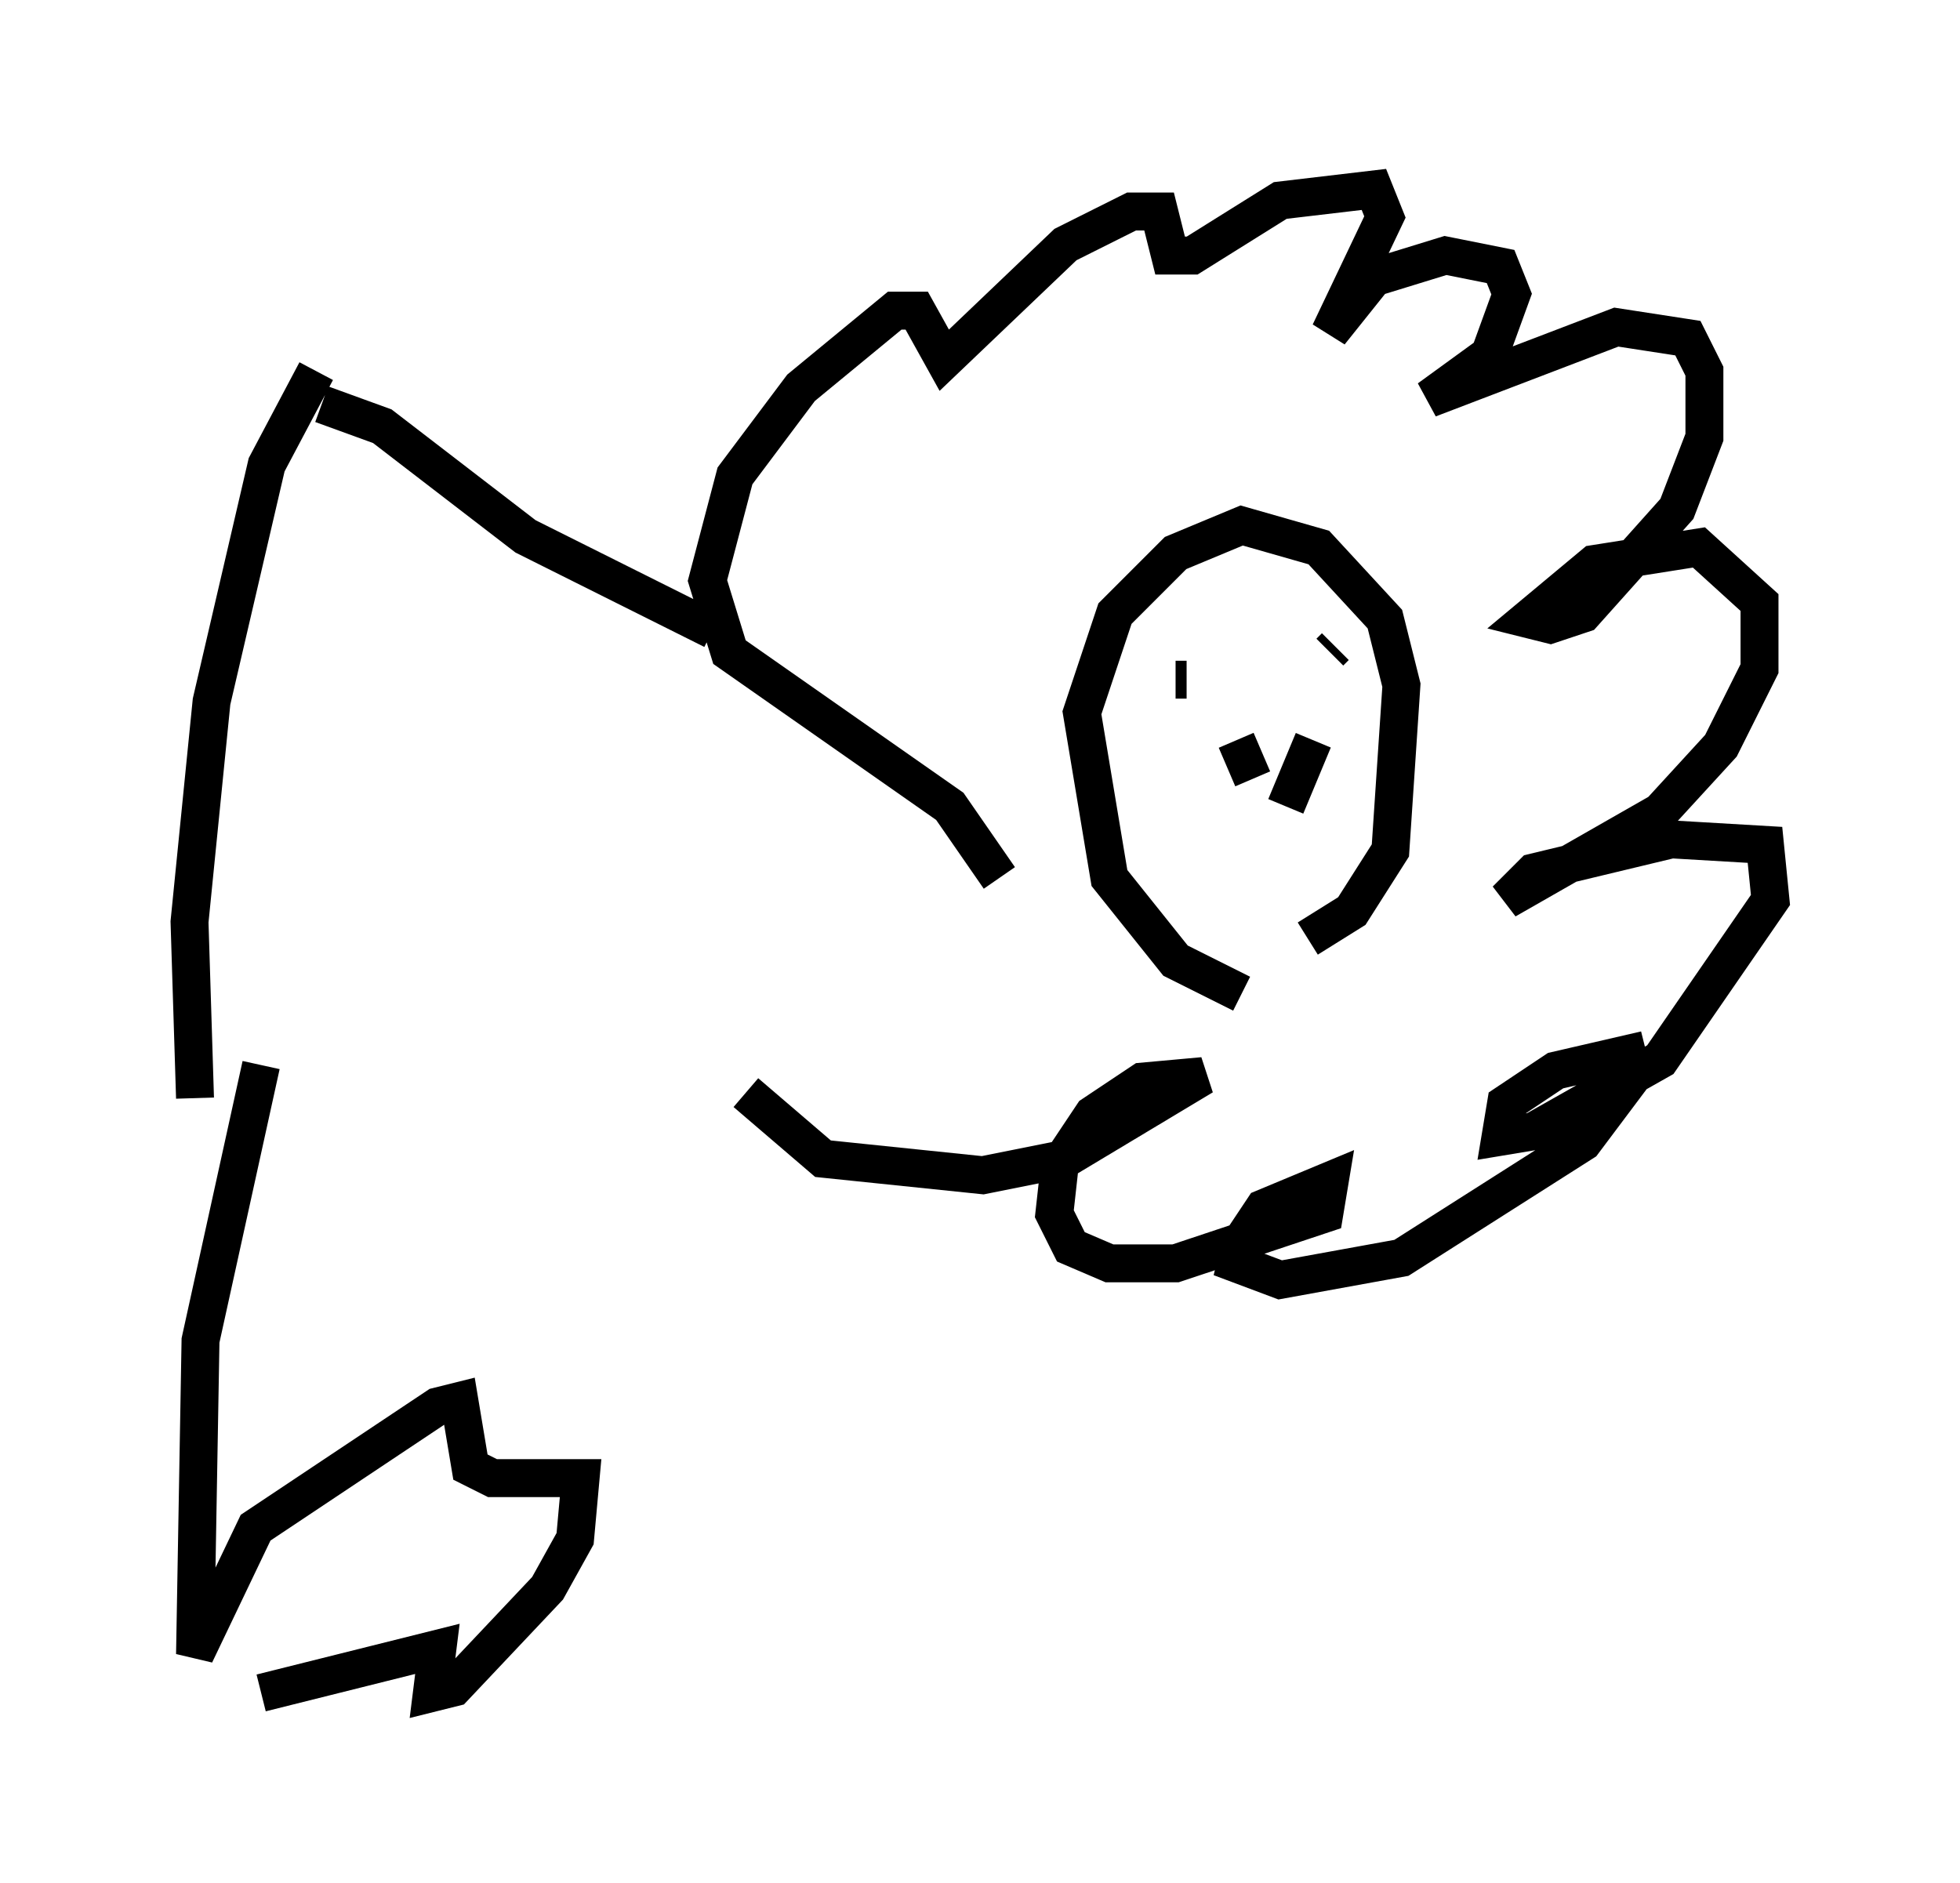 <?xml version="1.0" encoding="utf-8" ?>
<svg baseProfile="full" height="49.654" version="1.1" width="51.687" xmlns="http://www.w3.org/2000/svg" xmlns:ev="http://www.w3.org/2001/xml-events" xmlns:xlink="http://www.w3.org/1999/xlink"><defs /><rect fill="white" height="49.654" width="51.687" x="0" y="0" /><path d="M33.324, 26.207 m-0.581, 0.0 l-1.743, -0.872 -1.743, -2.179 l-0.726, -4.358 0.872, -2.615 l1.598, -1.598 1.743, -0.726 l2.034, 0.581 1.743, 1.888 l0.436, 1.743 -0.291, 4.358 l-1.017, 1.598 -1.162, 0.726 m-1.888, -5.229 l0.436, 1.017 m-2.034, -2.615 l0.291, 0.0 m3.922, -0.872 l-0.145, 0.145 m-1.162, 4.067 l0.726, -1.743 m-8.279, 3.631 l-1.307, -1.888 -5.81, -4.067 l-0.581, -1.888 0.726, -2.76 l1.743, -2.324 2.469, -2.034 l0.581, 0.0 0.726, 1.307 l3.196, -3.05 1.743, -0.872 l0.726, 0.0 0.291, 1.162 l0.581, 0.0 2.324, -1.453 l2.469, -0.291 0.291, 0.726 l-1.453, 3.05 1.162, -1.453 l1.888, -0.581 1.453, 0.291 l0.291, 0.726 -0.581, 1.598 l-1.598, 1.162 4.939, -1.888 l1.888, 0.291 0.436, 0.872 l0.0, 1.743 -0.726, 1.888 l-2.469, 2.76 -0.872, 0.291 l-0.581, -0.145 1.743, -1.453 l2.76, -0.436 1.598, 1.453 l0.0, 1.743 -1.017, 2.034 l-1.598, 1.743 -4.067, 2.324 l0.726, -0.726 3.631, -0.872 l2.469, 0.145 0.145, 1.453 l-2.905, 4.212 -3.341, 1.888 l-0.872, 0.145 0.145, -0.872 l1.307, -0.872 1.888, -0.436 l0.145, 0.581 -1.307, 1.743 l-4.793, 3.05 -3.196, 0.581 l-1.162, -0.436 0.145, -0.581 l0.581, -0.872 1.743, -0.726 l-0.145, 0.872 -3.922, 1.307 l-1.743, 0.0 -1.017, -0.436 l-0.436, -0.872 0.145, -1.307 l0.872, -1.307 1.307, -0.872 l1.598, -0.145 -3.631, 2.179 l-2.179, 0.436 -4.212, -0.436 l-2.034, -1.743 m-0.872, -12.201 l-4.939, -2.469 -3.777, -2.905 l-1.598, -0.581 m-0.145, -0.872 l-1.307, 2.469 -1.453, 6.246 l-0.581, 5.81 0.145, 4.648 m1.743, -0.872 l-1.598, 7.263 -0.145, 8.279 l1.598, -3.341 4.793, -3.196 l0.581, -0.145 0.291, 1.743 l0.581, 0.291 2.324, 0.0 l-0.145, 1.598 -0.726, 1.307 l-2.469, 2.615 -0.581, 0.145 l0.145, -1.162 -4.648, 1.162 " fill="none" stroke="black" stroke-width="1" /></svg>